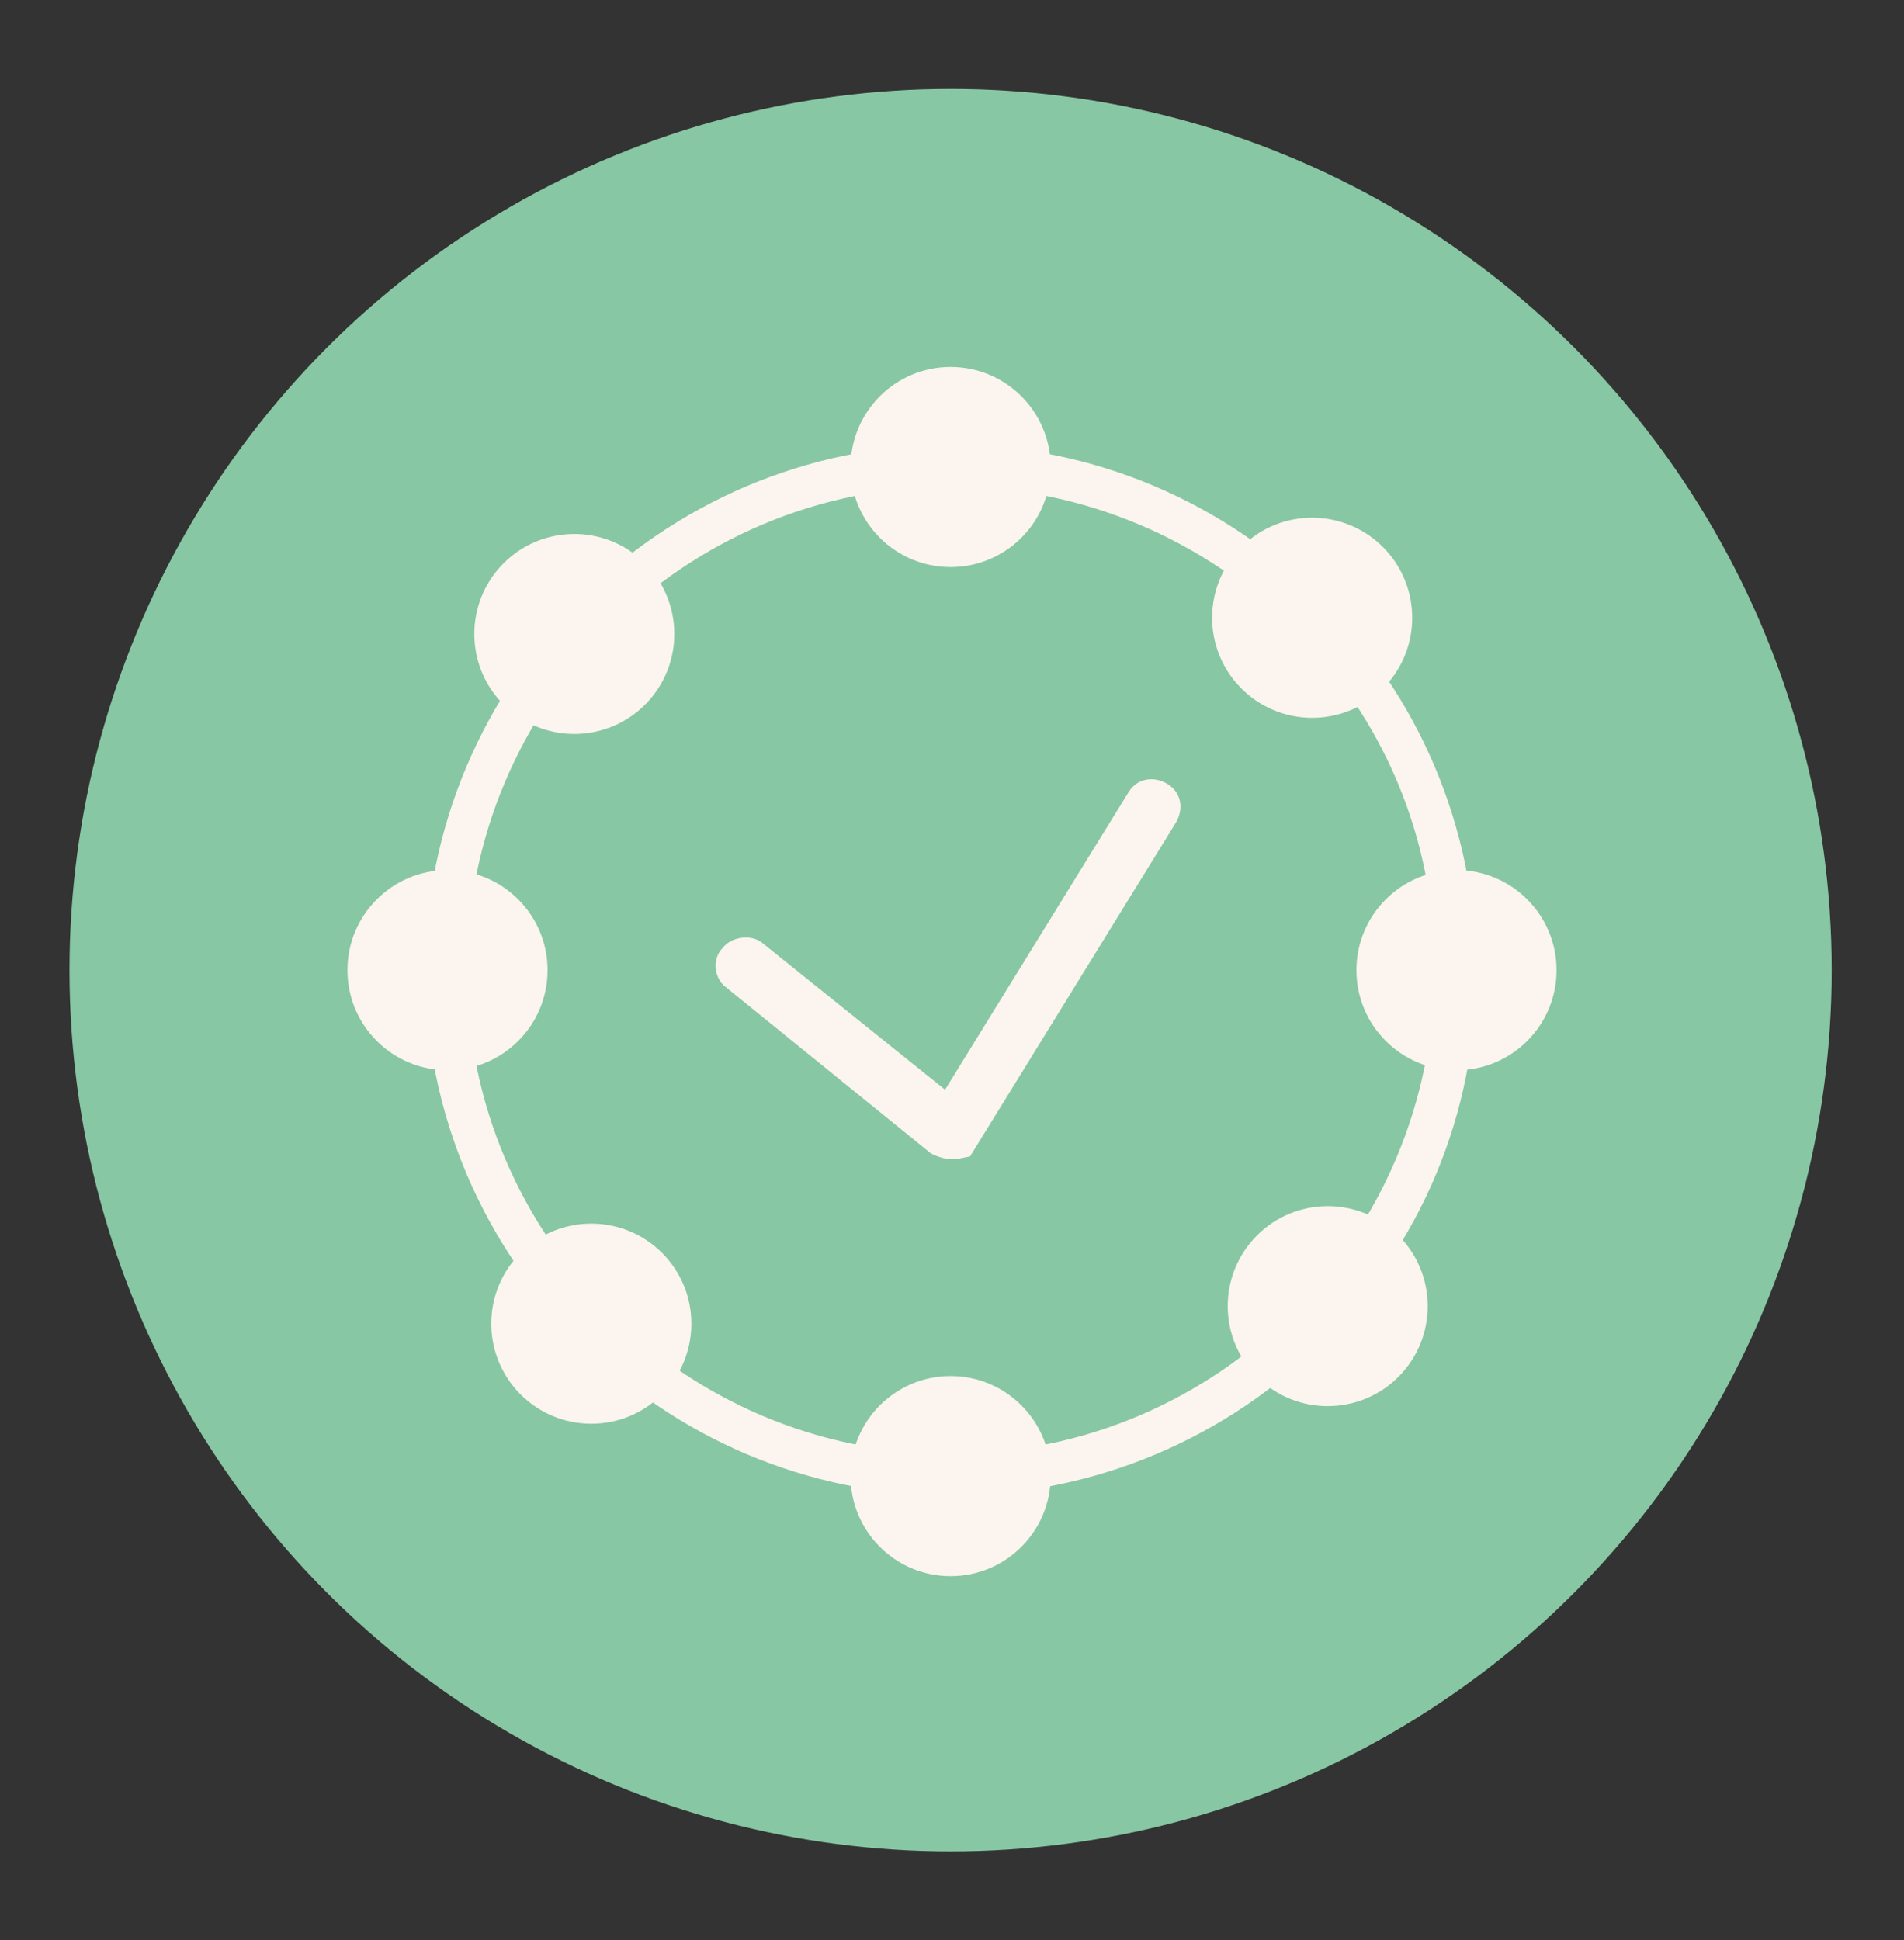 <?xml version="1.0" encoding="utf-8"?>
<!-- Generator: Adobe Illustrator 21.1.0, SVG Export Plug-In . SVG Version: 6.00 Build 0)  -->
<svg version="1.1" id="Homepage" xmlns="http://www.w3.org/2000/svg" xmlns:xlink="http://www.w3.org/1999/xlink" x="0px" y="0px"
	 viewBox="0 0 68.5 69.8" style="enable-background:new 0 0 68.5 69.8;" xml:space="preserve">
<rect x="0" y="0" width="68.5" height="69.8" fill="#333333" stroke="none"/>
<style type="text/css">
	.st0{fill:#87C7A4;}
	.st1{fill:#FCF4EF;}
</style>
<g>
	<g>
		<circle class="st0" cx="34.2" cy="34.9" r="31.7"/>
	</g>
	<g>
		<path class="st1" d="M34.2,53.8c-10.4,0-18.9-8.5-18.9-18.9c0-10.4,8.5-18.9,18.9-18.9s18.9,8.5,18.9,18.9
			C53.2,45.3,44.7,53.8,34.2,53.8z M34.2,17.5c-9.6,0-17.4,7.8-17.4,17.4c0,9.6,7.8,17.4,17.4,17.4s17.4-7.8,17.4-17.4
			C51.7,25.3,43.8,17.5,34.2,17.5z"/>
	</g>
	<g>
		<circle class="st1" cx="34.2" cy="16.8" r="3.6"/>
	</g>
	<g>
		<circle class="st1" cx="34.2" cy="53.1" r="3.6"/>
	</g>
	<g>
		<circle class="st1" cx="52.4" cy="34.9" r="3.6"/>
	</g>
	<g>
		<circle class="st1" cx="16.1" cy="34.9" r="3.6"/>
	</g>
	<g>
		<ellipse transform="matrix(0.714 -0.7 0.7 0.714 -2.033 39.412)" class="st1" cx="47.2" cy="22.2" rx="3.6" ry="3.6"/>
	</g>
	<g>
		<ellipse transform="matrix(0.714 -0.7 0.7 0.714 -27.254 28.54)" class="st1" cx="21.3" cy="47.6" rx="3.6" ry="3.6"/>
	</g>
	<g>
		<ellipse transform="matrix(0.665 -0.746 0.746 0.665 -19.082 51.39)" class="st1" cx="47.8" cy="47" rx="3.6" ry="3.6"/>
	</g>
	<g>
		<ellipse transform="matrix(0.665 -0.746 0.746 0.665 -10.112 23.086)" class="st1" cx="20.7" cy="22.8" rx="3.6" ry="3.6"/>
	</g>
	<g>
		<path class="st1" d="M34.2,41.7c-0.2,0-0.5-0.1-0.7-0.2l-7.4-6c-0.4-0.3-0.5-1-0.1-1.4c0.3-0.4,1-0.5,1.4-0.2l6.6,5.3l6.6-10.7
			c0.3-0.5,0.9-0.6,1.4-0.3c0.5,0.3,0.6,0.9,0.3,1.4l-7.4,12l-0.5,0.1C34.4,41.7,34.3,41.7,34.2,41.7z M33.5,40.2
			C33.5,40.2,33.5,40.2,33.5,40.2L33.5,40.2z"/>
	</g>
</g>
</svg>
